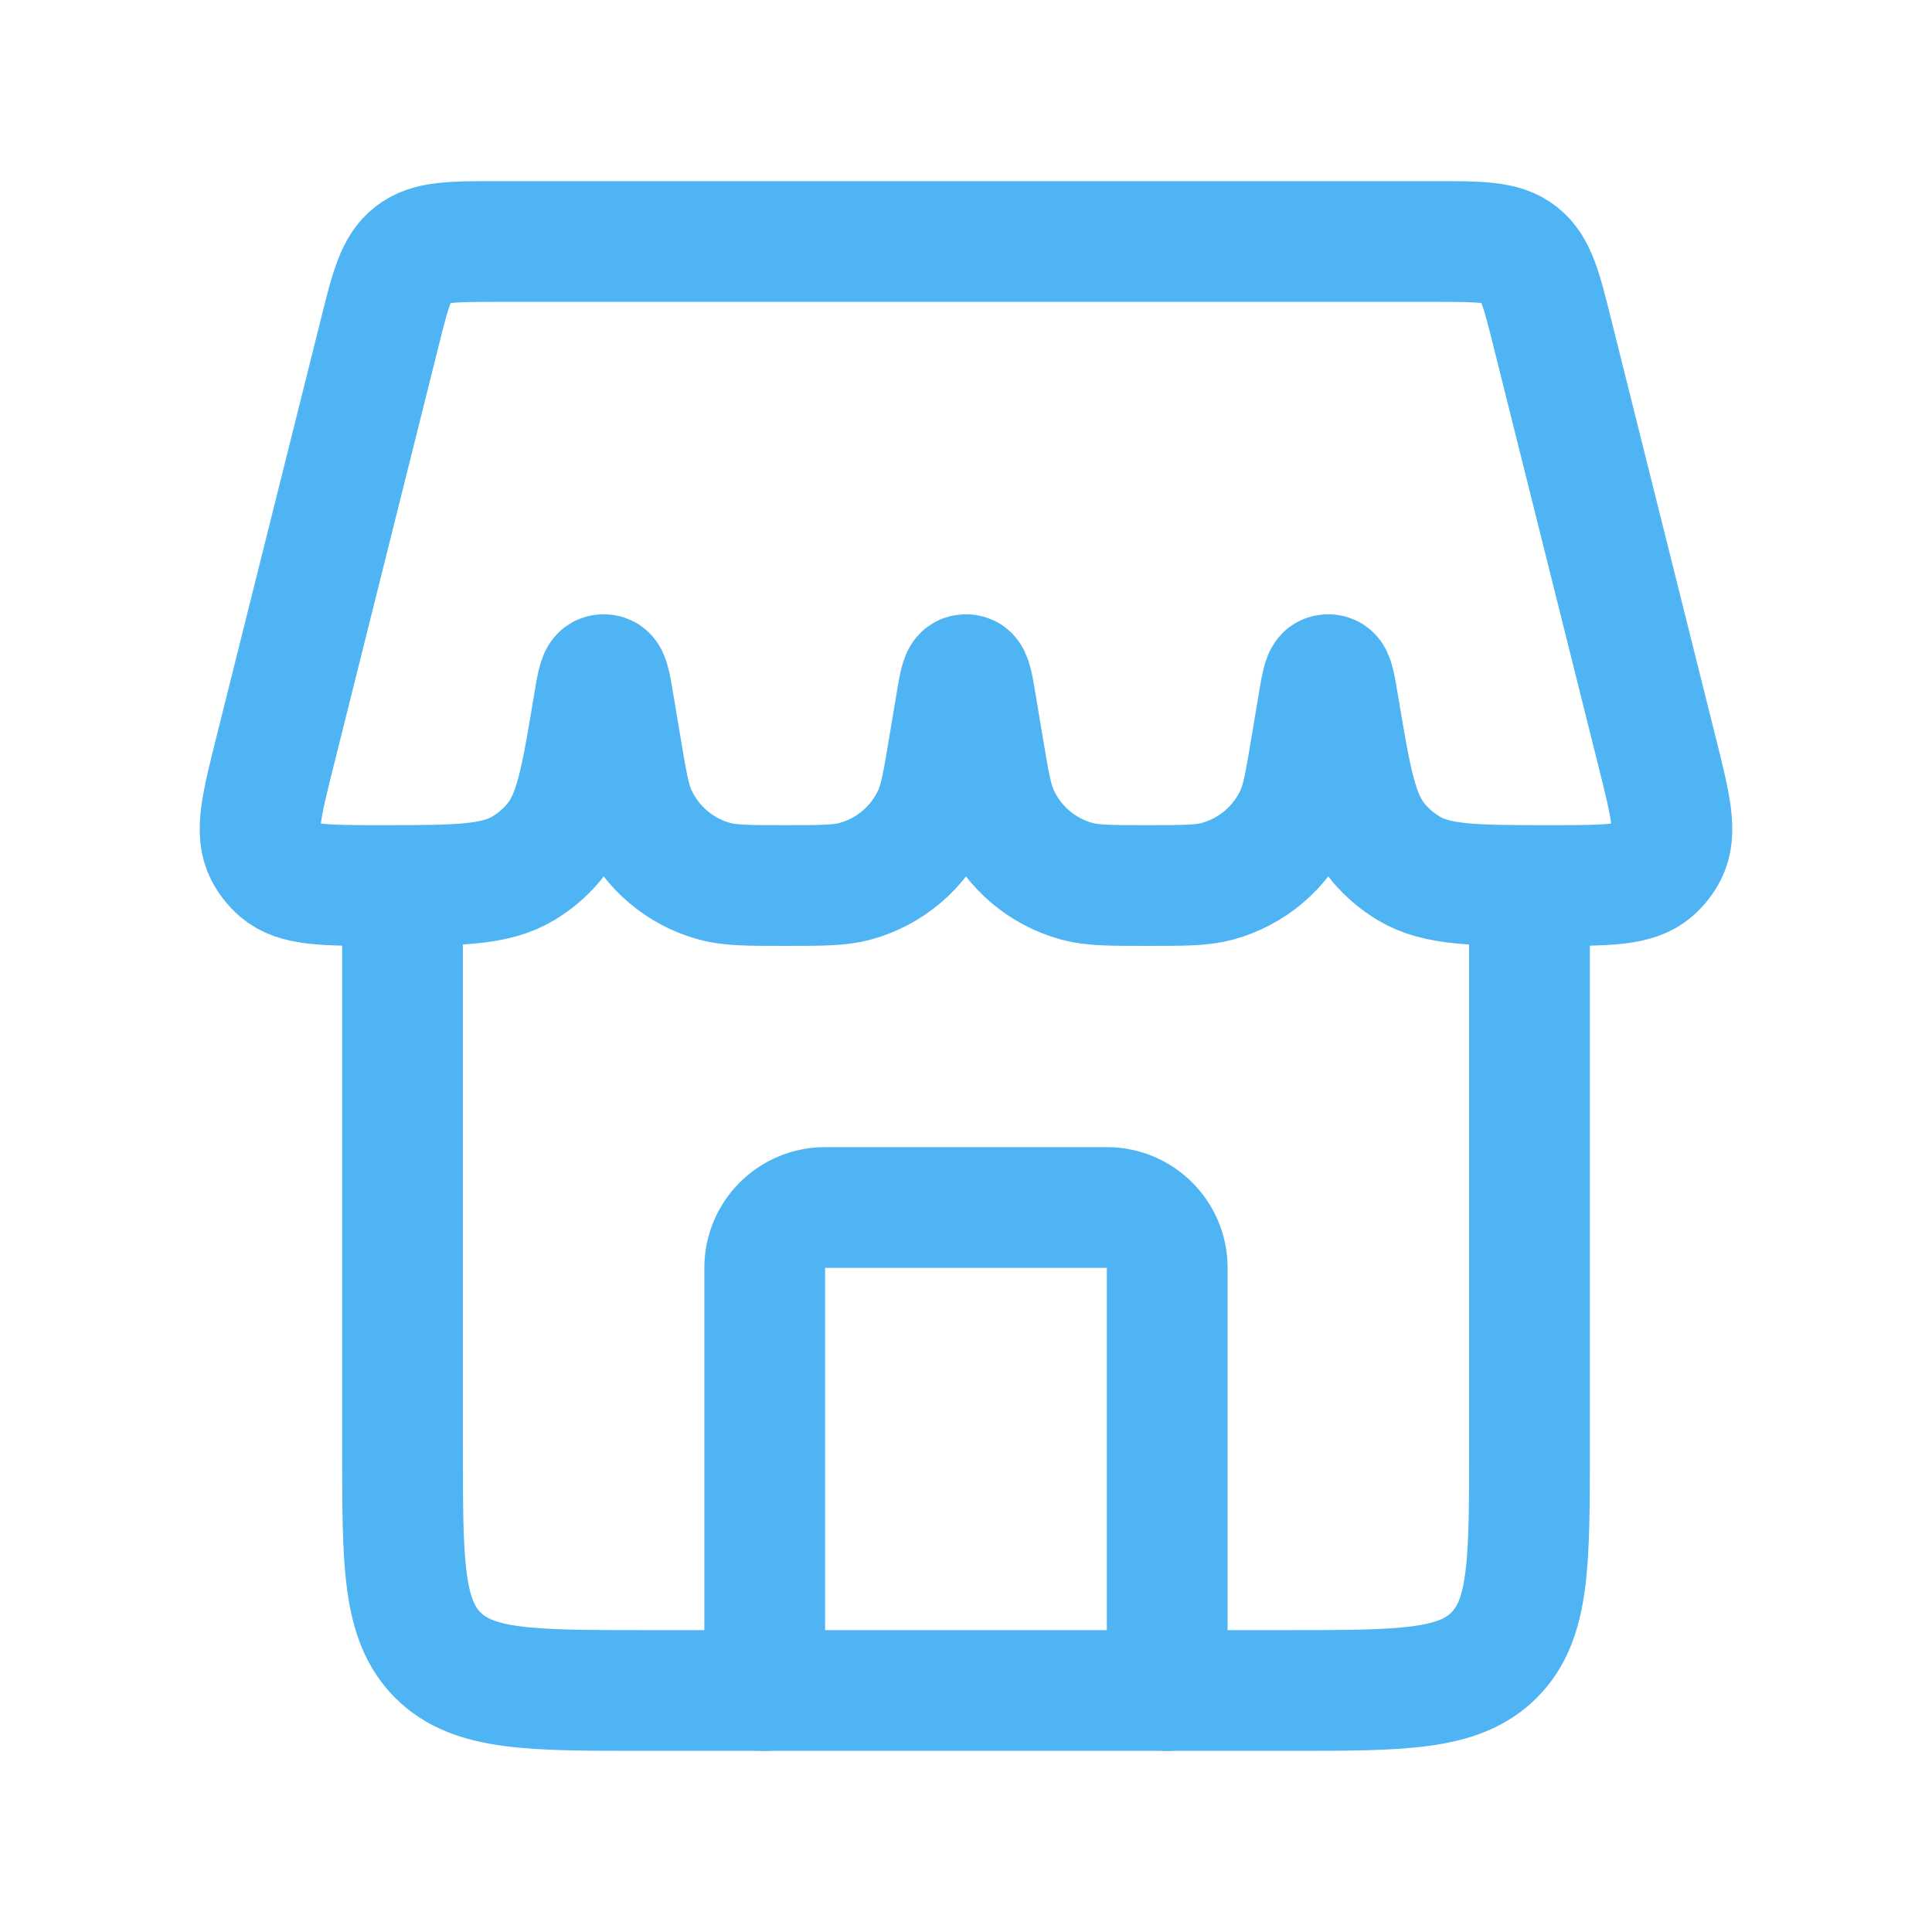 <svg width="32" height="32" viewBox="0 0 32 32" fill="none" xmlns="http://www.w3.org/2000/svg">
<path d="M19.333 28V21C19.333 20.448 18.886 20 18.333 20H13.666C13.114 20 12.666 20.448 12.666 21V28" stroke="#4FB4F3" stroke-width="2" stroke-linecap="round" stroke-linejoin="round"/>
<path d="M6.667 14.667V24C6.667 25.886 6.667 26.828 7.252 27.414C7.838 28 8.781 28 10.666 28H21.333C23.219 28 24.162 28 24.747 27.414C25.333 26.828 25.333 25.886 25.333 24V14.667" stroke="#4FB4F3" stroke-width="2"/>
<path d="M6.288 5.515C6.47 4.787 6.561 4.424 6.832 4.212C7.103 4 7.478 4 8.228 4H23.772C24.522 4 24.897 4 25.168 4.212C25.439 4.424 25.53 4.787 25.712 5.515L27.443 12.439C27.668 13.339 27.781 13.789 27.609 14.124C27.551 14.236 27.473 14.336 27.378 14.419C27.095 14.667 26.625 14.667 25.686 14.667V14.667C24.434 14.667 23.808 14.667 23.334 14.383C23.146 14.271 22.979 14.129 22.837 13.962C22.479 13.541 22.378 12.931 22.174 11.713V11.713C22.117 11.371 22.089 11.2 22.032 11.18C22.011 11.173 21.989 11.173 21.968 11.18C21.911 11.2 21.883 11.371 21.826 11.713L21.717 12.365C21.618 12.961 21.568 13.258 21.457 13.501C21.209 14.04 20.735 14.441 20.163 14.597C19.906 14.667 19.604 14.667 19 14.667V14.667C18.396 14.667 18.094 14.667 17.837 14.597C17.265 14.441 16.791 14.04 16.543 13.501C16.432 13.258 16.382 12.961 16.283 12.365L16.174 11.713C16.117 11.371 16.089 11.2 16.032 11.18C16.011 11.173 15.989 11.173 15.968 11.18C15.911 11.2 15.883 11.371 15.826 11.713L15.717 12.365C15.618 12.961 15.568 13.258 15.457 13.501C15.209 14.04 14.736 14.441 14.163 14.597C13.906 14.667 13.604 14.667 13 14.667V14.667C12.396 14.667 12.094 14.667 11.837 14.597C11.264 14.441 10.791 14.04 10.543 13.501C10.432 13.258 10.382 12.961 10.283 12.365L10.174 11.713C10.117 11.371 10.089 11.2 10.032 11.18C10.011 11.173 9.989 11.173 9.968 11.18C9.911 11.2 9.883 11.371 9.826 11.713V11.713C9.623 12.931 9.521 13.541 9.163 13.962C9.021 14.129 8.854 14.271 8.666 14.383C8.192 14.667 7.566 14.667 6.315 14.667V14.667C5.375 14.667 4.905 14.667 4.622 14.419C4.527 14.336 4.449 14.236 4.391 14.124C4.219 13.789 4.332 13.339 4.557 12.439L6.288 5.515Z" stroke="#4FB4F3" stroke-width="2"/>
</svg>

